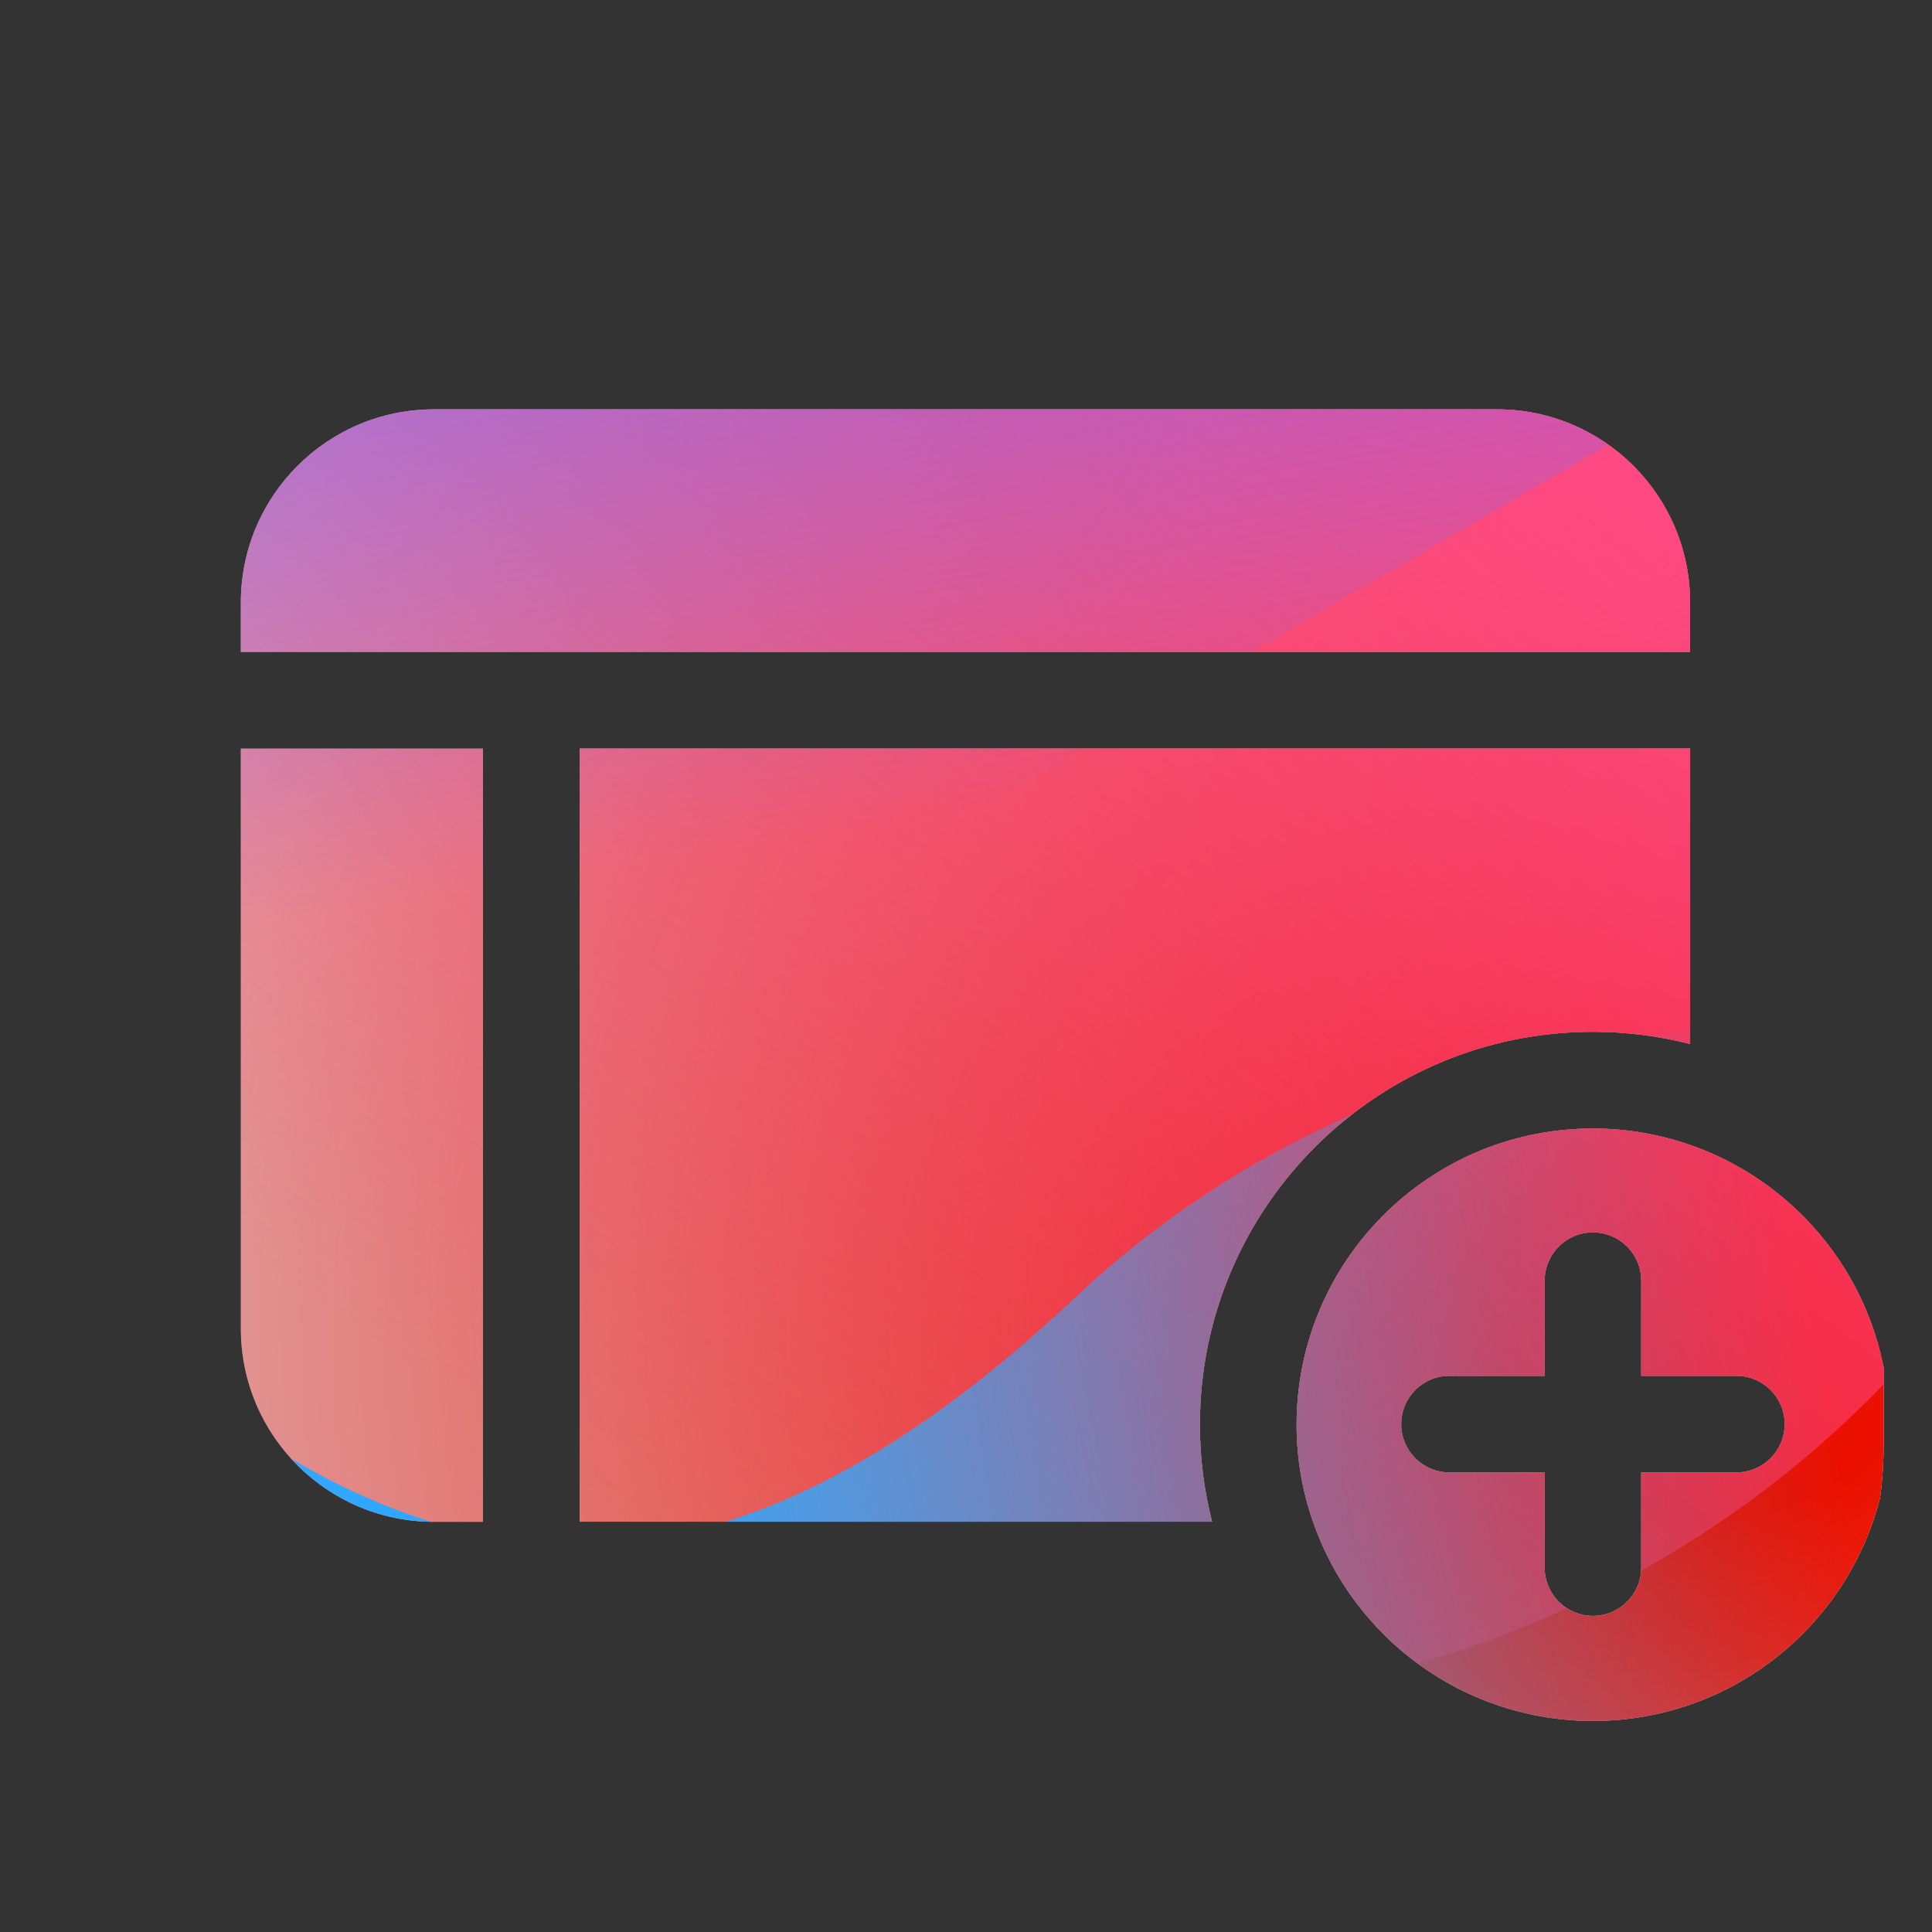 <svg width="48" height="48" viewBox="0 0 48 48" xmlns="http://www.w3.org/2000/svg">
  <rect x="0" y="0" width="48" height="48" fill="#333333" stroke="none"/>
  <defs>
<radialGradient id="paint0_radial_5481_122313" cx="0" cy="0" r="1" gradientUnits="userSpaceOnUse" gradientTransform="translate(42.316 32.543) rotate(90) scale(56.184 59.601)">
<stop offset="0.089" stop-color="#EB1000"/>
<stop offset="1" stop-color="#EB1000" stop-opacity="0"/>
</radialGradient>
<linearGradient id="paint1_linear_5481_122313" x1="35.386" y1="5.709" x2="13.221" y2="36.193" gradientUnits="userSpaceOnUse">
<stop stop-color="#FF4885"/>
<stop offset="1" stop-color="#FF4885" stop-opacity="0"/>
</linearGradient>
<linearGradient id="paint2_linear_5481_122313" x1="20.822" y1="-7.742" x2="24.931" y2="20.155" gradientUnits="userSpaceOnUse">
<stop offset="0.156" stop-color="#7A6AFD"/>
<stop offset="1" stop-color="#7A6AFD" stop-opacity="0"/>
</linearGradient>
<linearGradient id="paint3_linear_5481_122313" x1="-32.39" y1="48.195" x2="44.84" y2="32.003" gradientUnits="userSpaceOnUse">
<stop stop-color="#30A7FE" stop-opacity="0"/>
<stop offset="0.432" stop-color="#30A7FE" stop-opacity="0.995"/>
<stop offset="0.609" stop-color="#30A7FE"/>
<stop offset="1" stop-color="#30A7FE" stop-opacity="0"/>
</linearGradient>
<clipPath id="clip0_5481_122313">
<rect x="5.52" y="6.961" width="41.28" height="38.913" rx="10" fill="white"/>
</clipPath>
</defs>
<clipPath id="mask0_5481_122313">
<path fill-rule="evenodd" d="M37.19 10.17C39.842 10.17 41.99 12.318 41.99 14.97V16.197H5.984V14.97C5.984 12.318 8.132 10.17 10.784 10.17H37.19ZM41.991 25.938C41.217 25.74 40.407 25.635 39.573 25.635H39.57C34.188 25.635 29.811 30.012 29.811 35.394C29.811 36.225 29.916 37.035 30.114 37.806H14.4V18.597H41.991V25.938ZM5.984 33.009C5.984 35.661 8.132 37.809 10.784 37.809H11.999V18.6H5.984V33.009ZM39.573 28.038C40.419 28.038 41.232 28.182 41.991 28.446H41.994C44.871 29.448 46.935 32.181 46.935 35.397C46.935 39.462 43.641 42.756 39.576 42.756C36.357 42.756 33.621 40.689 32.622 37.809C32.358 37.053 32.214 36.243 32.214 35.397C32.214 31.332 35.508 28.038 39.573 28.038ZM40.776 36.582H43.14C43.803 36.582 44.34 36.045 44.34 35.382C44.34 34.719 43.803 34.182 43.14 34.182H40.776V31.818C40.776 31.155 40.239 30.618 39.576 30.618C38.913 30.618 38.376 31.155 38.376 31.818V34.182H36.012C35.349 34.182 34.812 34.719 34.812 35.382C34.812 36.045 35.349 36.582 36.012 36.582H38.376V38.946C38.376 39.609 38.913 40.146 39.576 40.146C40.239 40.146 40.776 39.609 40.776 38.946V36.582Z" fill="white"/>
</clipPath>
<g clip-path="url(#mask0_5481_122313)">
<g clip-path="url(#clip0_5481_122313)">
<rect x="5.52" y="6.961" width="41.28" height="38.913" rx="10" fill="#D9F4FD"/>
<ellipse cx="42.316" cy="32.543" rx="59.601" ry="56.184" fill="url(#paint0_radial_5481_122313)"/>
<path d="M1.803 19.148C1.14 5.698 12.17 -5.712 26.438 -6.336C40.706 -6.961 52.81 3.436 53.472 16.887C54.135 30.337 43.105 41.746 28.837 42.371C14.569 42.996 2.465 32.598 1.803 19.148Z" fill="url(#paint1_linear_5481_122313)"/>
<path d="M15.947 -19.967C12.728 -21.844 8.65 -21.856 5.42 -19.996L-26.893 -1.398C-30.058 0.423 -30.063 4.723 -26.902 6.551L5.196 25.122C8.422 26.989 12.5 26.986 15.723 25.116L47.756 6.527C50.9 4.702 50.906 0.427 47.766 -1.404L15.947 -19.967Z" fill="url(#paint2_linear_5481_122313)"/>
<path d="M-15.06 25.573C-8.4 25.573 -2.367 28.114 2.001 32.214C10.736 40.426 17.979 40.433 26.714 32.235C31.082 28.114 37.123 25.566 43.79 25.566C57.118 25.573 67.914 35.723 67.914 48.253C67.914 60.782 57.118 70.925 43.79 70.925C37.108 70.925 31.067 68.37 26.699 64.25C17.971 56.065 10.736 56.072 2.001 64.285C-2.367 68.391 -8.4 70.925 -15.06 70.925C-28.38 70.925 -39.177 60.775 -39.177 48.253C-39.177 35.73 -28.38 25.573 -15.06 25.573Z" fill="url(#paint3_linear_5481_122313)"/>
</g>
</g>

</svg>
